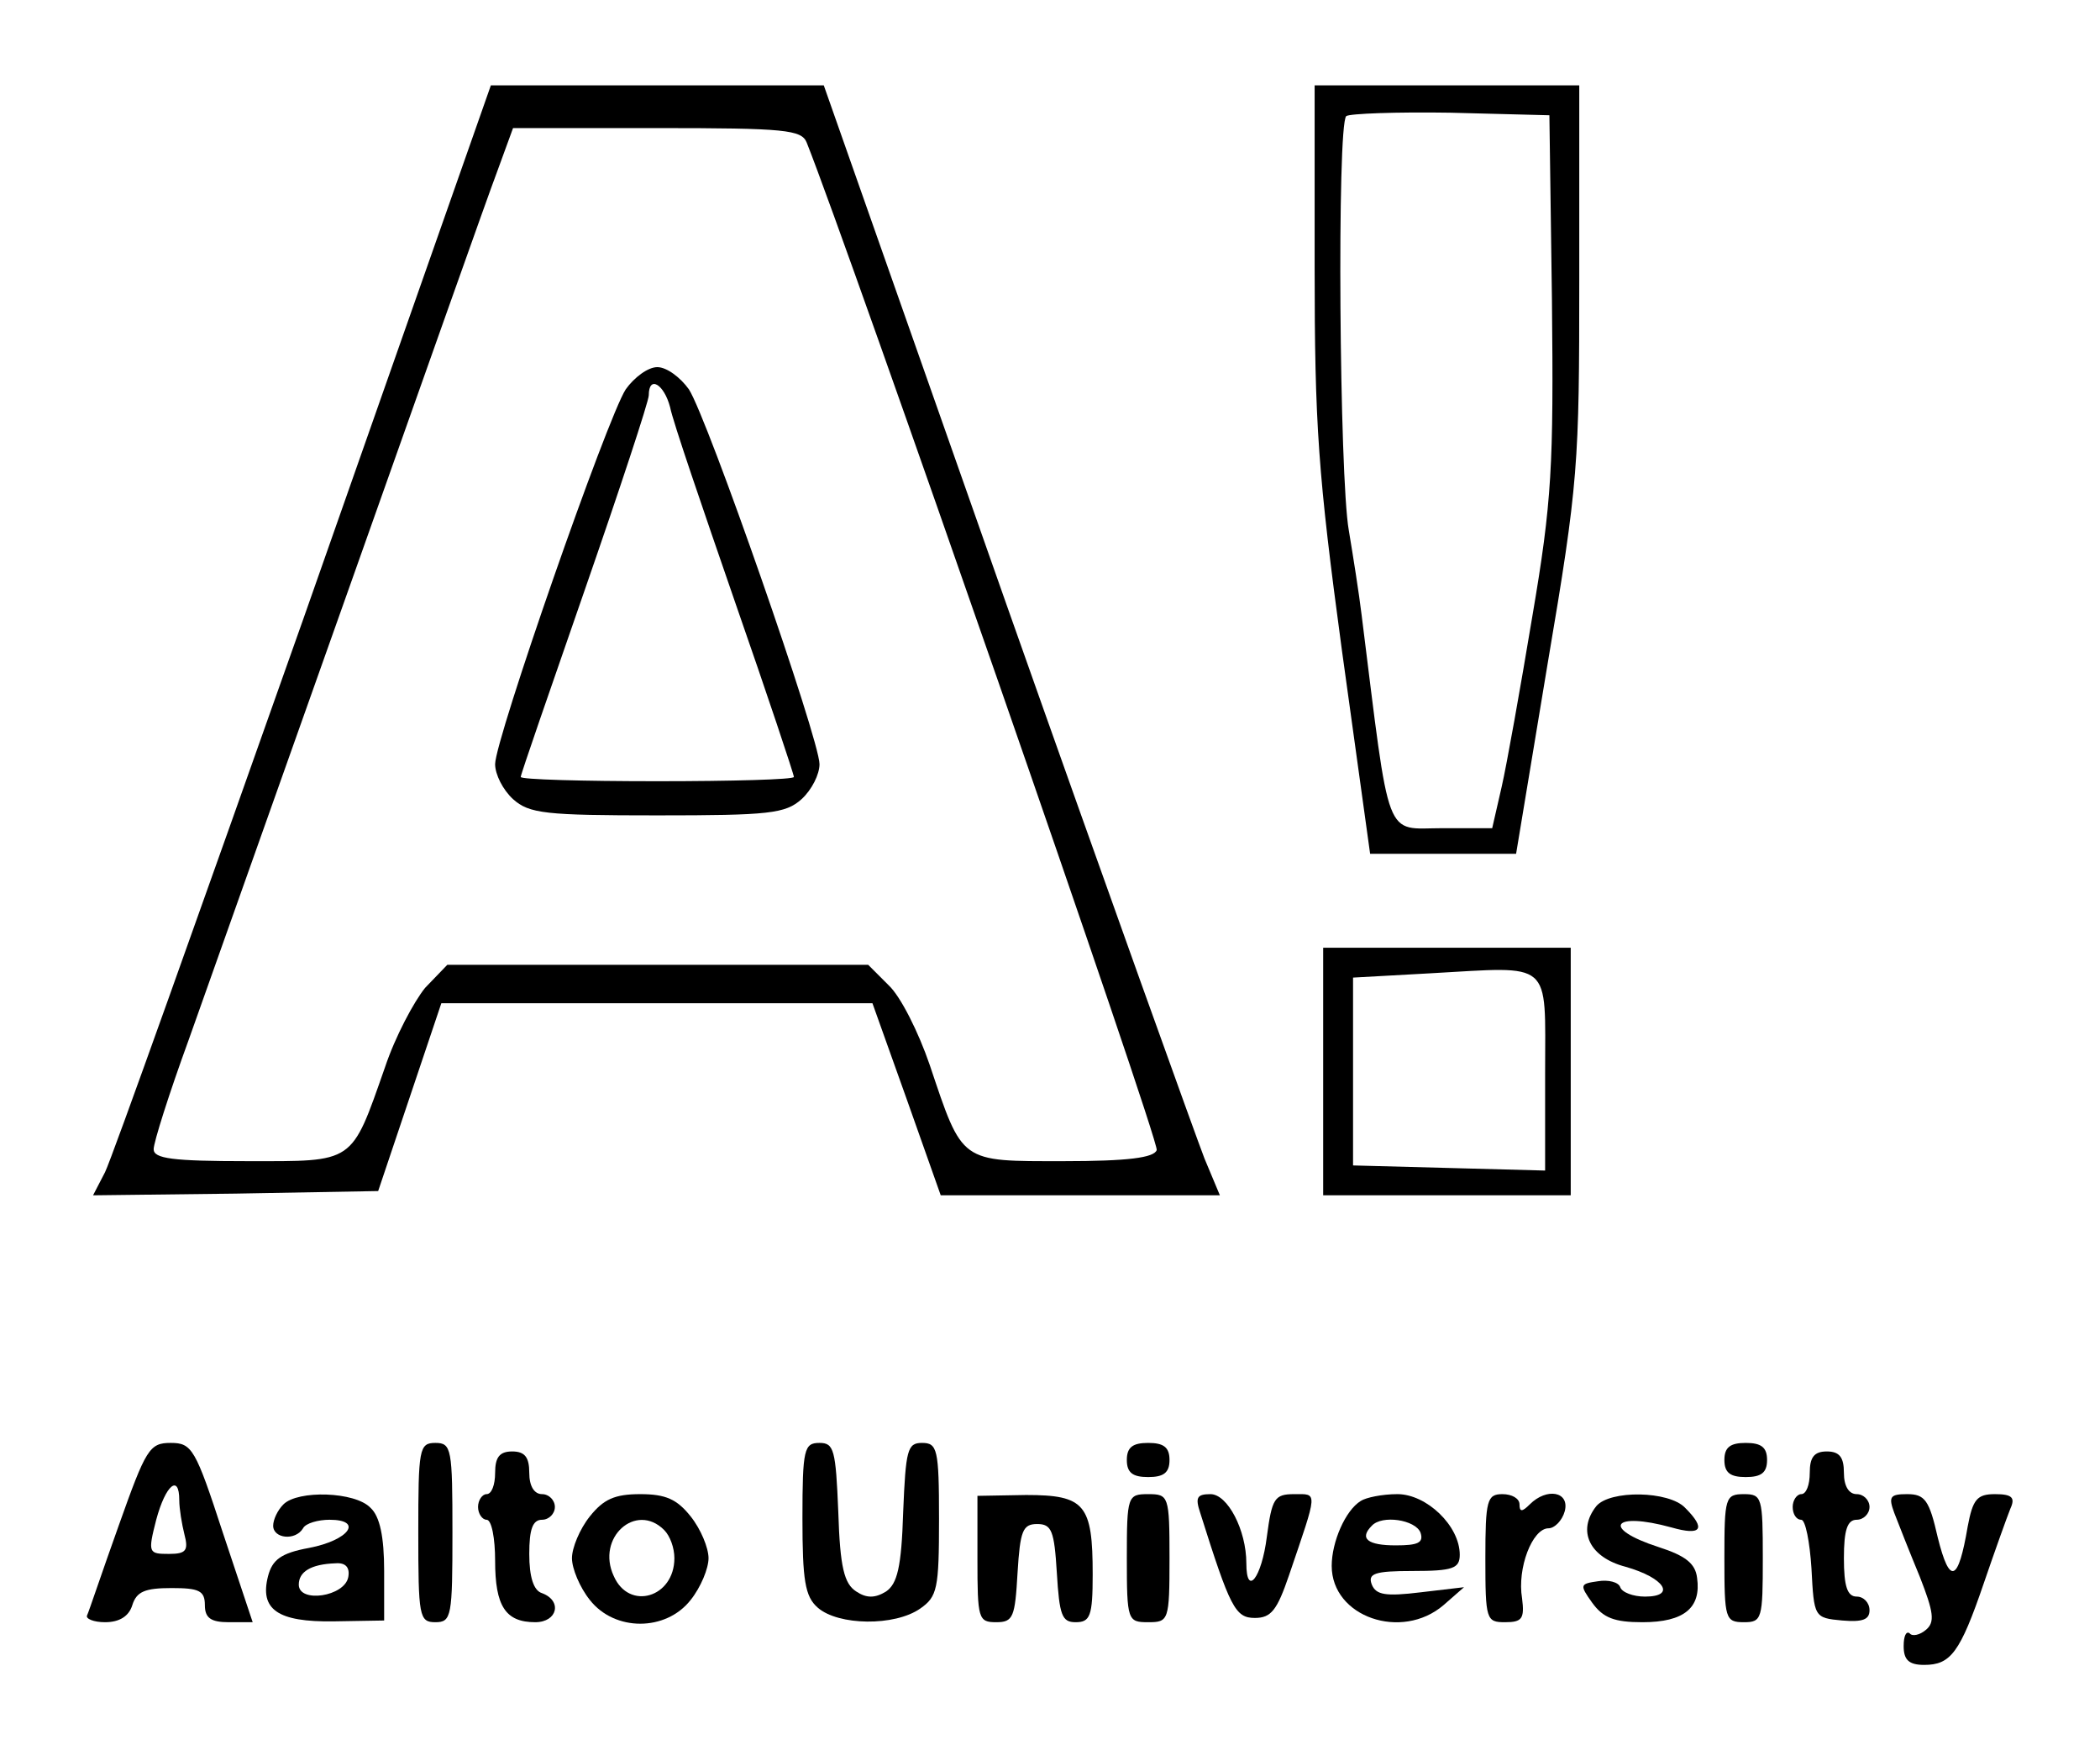 <?xml version="1.0" standalone="no"?>
<!DOCTYPE svg PUBLIC "-//W3C//DTD SVG 20010904//EN"
 "http://www.w3.org/TR/2001/REC-SVG-20010904/DTD/svg10.dtd">
<svg version="1.0" xmlns="http://www.w3.org/2000/svg"
 width="246pt" height="205pt" viewBox="0 0 246 205"
 preserveAspectRatio="xMidYMid meet">
<g transform="translate(0,205) scale(0.1,-0.1)"
fill="#000000" stroke="none">
<path d="M356 1327 c-121 -342 -225 -634 -233 -650 l-14 -27 167 2 167 3 37
110 37 110 252 0 253 0 40 -112 40 -113 164 0 163 0 -18 43 c-9 23 -114 315
-232 649 l-214 608 -195 0 -195 0 -219 -623z m589 556 c49 -123 414 -1171 410
-1180 -3 -9 -34 -13 -109 -13 -122 0 -118 -3 -157 113 -13 38 -34 80 -48 93
l-24 24 -246 0 -247 0 -26 -27 c-13 -16 -35 -57 -47 -93 -40 -114 -35 -110
-161 -110 -88 0 -110 3 -110 14 0 8 18 65 41 128 22 62 108 304 191 538 83
234 159 449 170 478 l19 52 169 0 c150 0 169 -2 175 -17z"/>
<path d="M733 1594 c-22 -34 -153 -410 -153 -439 0 -12 9 -30 21 -41 19 -17
38 -19 169 -19 131 0 150 2 169 19 12 11 21 29 21 41 0 29 -131 405 -153 439
-10 14 -26 26 -37 26 -11 0 -27 -12 -37 -26z m52 -21 c3 -16 38 -118 76 -228
38 -109 69 -202 69 -205 0 -3 -72 -5 -160 -5 -88 0 -160 2 -160 5 0 3 34 101
75 219 41 118 75 221 75 228 0 24 18 13 25 -14z"/>
<path d="M1540 1738 c0 -186 4 -243 32 -450 l33 -238 85 0 86 0 37 223 c36
212 37 233 37 450 l0 227 -155 0 -155 0 0 -212z m278 -40 c2 -194 0 -235 -23
-370 -14 -84 -30 -174 -36 -200 l-11 -48 -58 0 c-69 0 -61 -21 -95 250 -3 25
-10 69 -15 99 -11 62 -14 474 -3 485 4 3 59 5 122 4 l116 -3 3 -217z"/>
<path d="M1550 795 l0 -145 145 0 145 0 0 145 0 145 -145 0 -145 0 0 -145z
m260 -1 l0 -115 -112 3 -113 3 0 110 0 110 90 5 c145 8 135 17 135 -116z"/>
<path d="M139 263 c-19 -53 -35 -101 -37 -105 -2 -4 8 -8 21 -8 17 0 28 7 32
20 5 16 15 20 46 20 32 0 39 -3 39 -20 0 -15 7 -20 28 -20 l28 0 -35 105 c-32
98 -36 105 -61 105 -25 0 -29 -7 -61 -97z m71 30 c0 -10 3 -28 6 -40 5 -19 2
-23 -18 -23 -24 0 -25 1 -15 40 11 41 27 54 27 23z"/>
<path d="M490 255 c0 -98 1 -105 20 -105 19 0 20 7 20 105 0 98 -1 105 -20
105 -19 0 -20 -7 -20 -105z"/>
<path d="M940 272 c0 -73 3 -92 18 -105 24 -21 90 -22 120 -1 20 14 22 23 22
105 0 82 -2 89 -20 89 -17 0 -19 -8 -22 -81 -2 -65 -7 -84 -20 -93 -13 -8 -23
-8 -35 0 -14 9 -19 28 -21 93 -3 73 -5 81 -22 81 -18 0 -20 -7 -20 -88z"/>
<path d="M1320 340 c0 -15 7 -20 25 -20 18 0 25 5 25 20 0 15 -7 20 -25 20
-18 0 -25 -5 -25 -20z"/>
<path d="M2020 340 c0 -15 7 -20 25 -20 18 0 25 5 25 20 0 15 -7 20 -25 20
-18 0 -25 -5 -25 -20z"/>
<path d="M580 325 c0 -14 -4 -25 -10 -25 -5 0 -10 -7 -10 -15 0 -8 5 -15 10
-15 6 0 10 -22 10 -48 0 -53 12 -72 47 -72 26 0 32 25 8 34 -10 3 -15 19 -15
46 0 29 4 40 15 40 8 0 15 7 15 15 0 8 -7 15 -15 15 -9 0 -15 9 -15 25 0 18
-5 25 -20 25 -15 0 -20 -7 -20 -25z"/>
<path d="M2120 325 c0 -14 -4 -25 -10 -25 -5 0 -10 -7 -10 -15 0 -8 4 -15 10
-15 5 0 10 -26 12 -57 3 -57 3 -58 36 -61 24 -2 32 1 32 12 0 9 -7 16 -15 16
-11 0 -15 12 -15 45 0 33 4 45 15 45 8 0 15 7 15 15 0 8 -7 15 -15 15 -9 0
-15 9 -15 25 0 18 -5 25 -20 25 -15 0 -20 -7 -20 -25z"/>
<path d="M332 288 c-7 -7 -12 -18 -12 -25 0 -15 26 -18 35 -3 3 6 18 10 31 10
40 0 23 -24 -24 -33 -33 -6 -43 -14 -48 -33 -10 -39 11 -54 77 -53 l59 1 0 58
c0 40 -5 64 -16 74 -18 19 -85 21 -102 4z m76 -85 c-4 -23 -58 -31 -58 -9 0
15 14 24 43 25 12 1 17 -5 15 -16z"/>
<path d="M691 274 c-12 -15 -21 -37 -21 -49 0 -12 9 -34 21 -49 29 -37 89 -37
118 0 12 15 21 37 21 49 0 12 -9 34 -21 49 -16 20 -29 26 -59 26 -30 0 -43 -6
-59 -26z m87 -16 c7 -7 12 -21 12 -33 0 -46 -53 -62 -71 -21 -21 45 26 87 59
54z"/>
<path d="M1145 224 c0 -70 1 -74 22 -74 20 0 22 6 25 58 3 49 6 57 23 57 17 0
20 -8 23 -57 3 -50 6 -58 22 -58 17 0 20 7 20 56 0 82 -9 93 -78 93 l-57 -1 0
-74z"/>
<path d="M1320 225 c0 -73 1 -75 25 -75 24 0 25 2 25 75 0 73 -1 75 -25 75
-24 0 -25 -2 -25 -75z"/>
<path d="M1406 278 c35 -111 41 -123 64 -123 19 0 26 9 40 50 34 100 34 95 6
95 -23 0 -26 -5 -32 -50 -6 -48 -24 -71 -24 -31 0 39 -22 81 -42 81 -16 0 -18
-4 -12 -22z"/>
<path d="M1594 292 c-18 -11 -34 -48 -34 -76 0 -60 82 -88 131 -46 l24 21 -51
-6 c-41 -5 -52 -3 -57 9 -5 13 3 16 48 16 47 0 55 3 55 19 0 34 -39 71 -73 71
-18 0 -37 -4 -43 -8z m70 -37 c4 -12 -3 -15 -29 -15 -33 0 -43 8 -28 23 12 13
51 7 57 -8z"/>
<path d="M1740 225 c0 -72 1 -75 23 -75 20 0 23 4 20 28 -6 35 12 82 31 82 7
0 16 9 19 20 6 23 -21 28 -41 8 -9 -9 -12 -9 -12 0 0 7 -9 12 -20 12 -18 0
-20 -7 -20 -75z"/>
<path d="M1870 286 c-23 -29 -8 -60 34 -71 46 -13 60 -35 23 -35 -14 0 -27 5
-29 11 -2 6 -14 9 -26 7 -21 -3 -22 -4 -7 -25 13 -18 26 -23 59 -23 49 0 69
17 64 52 -2 17 -14 26 -45 36 -68 22 -54 42 15 23 35 -10 41 -2 16 23 -19 20
-88 21 -104 2z"/>
<path d="M2020 225 c0 -71 1 -75 23 -75 21 0 22 4 22 75 0 71 -1 75 -22 75
-22 0 -23 -4 -23 -75z"/>
<path d="M2219 278 c5 -13 18 -46 30 -75 16 -41 18 -53 7 -62 -7 -6 -16 -8
-19 -4 -4 3 -7 -3 -7 -15 0 -16 6 -22 24 -22 31 0 42 14 70 96 13 38 27 77 31
87 6 13 2 17 -18 17 -21 0 -26 -6 -32 -38 -11 -65 -21 -69 -35 -13 -10 44 -15
51 -36 51 -20 0 -22 -3 -15 -22z"/>
</g>
</svg>
